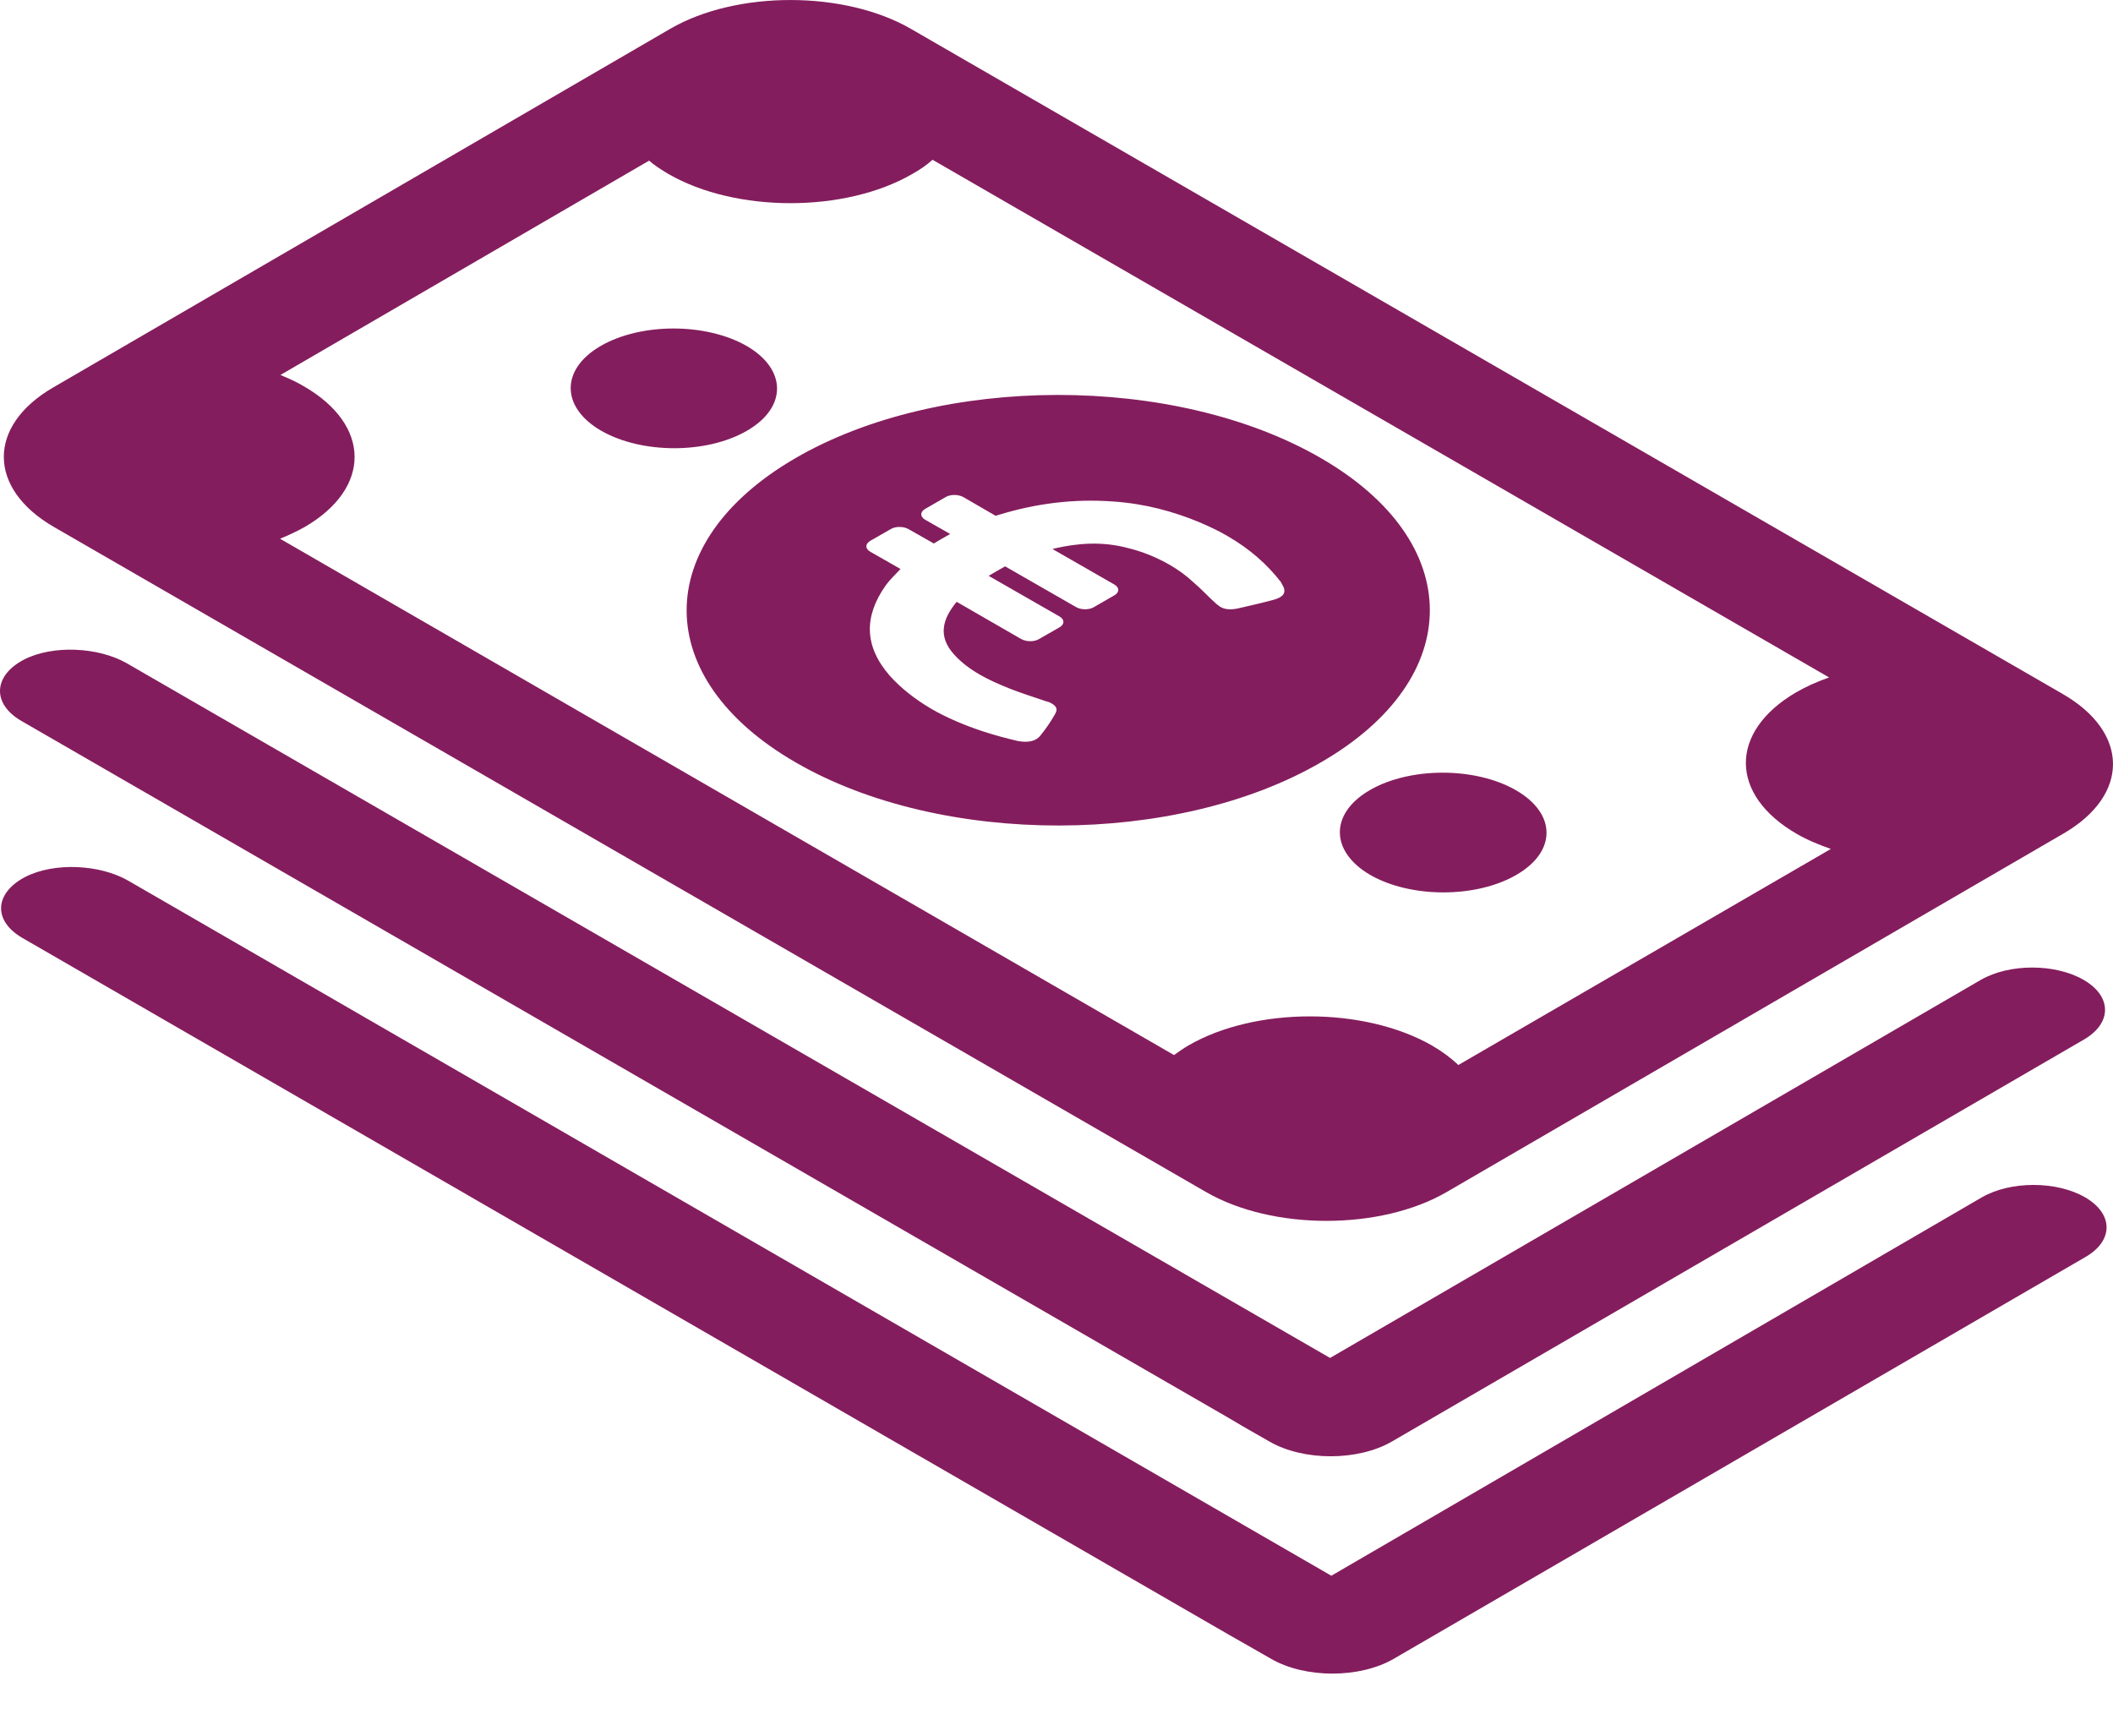 <svg width="28" height="23" viewBox="0 0 28 23" fill="none" xmlns="http://www.w3.org/2000/svg">
<path d="M20.093 11.594C19.56 11.903 18.695 11.903 18.157 11.594C17.625 11.284 17.619 10.78 18.151 10.471C18.684 10.162 19.549 10.162 20.087 10.471C20.625 10.78 20.631 11.284 20.093 11.594ZM9.895 4.585C9.356 4.276 8.492 4.276 7.959 4.585C7.427 4.894 7.432 5.398 7.965 5.707C8.503 6.017 9.368 6.017 9.9 5.707C10.433 5.398 10.427 4.894 9.895 4.585ZM27.347 11.044L19.171 15.796C18.294 16.306 16.863 16.306 15.981 15.796L0.716 6.984C-0.166 6.475 -0.172 5.644 0.704 5.135L8.881 0.382C9.757 -0.127 11.189 -0.127 12.07 0.382L27.33 9.194C28.218 9.704 28.223 10.534 27.347 11.044ZM24.261 11.25C24.101 11.193 23.946 11.13 23.809 11.05C22.915 10.534 22.91 9.698 23.797 9.177C23.935 9.097 24.078 9.034 24.238 8.977L12.357 2.117C12.282 2.186 12.191 2.249 12.088 2.306C11.2 2.821 9.751 2.821 8.858 2.306C8.761 2.249 8.675 2.192 8.601 2.129L3.716 4.969C3.825 5.014 3.928 5.06 4.025 5.118C4.919 5.633 4.924 6.469 4.037 6.984C3.934 7.041 3.825 7.093 3.711 7.139L15.557 13.981C15.615 13.941 15.678 13.895 15.746 13.855C16.634 13.34 18.077 13.34 18.976 13.855C19.113 13.935 19.228 14.021 19.325 14.113L24.261 11.25ZM0.286 9.555L16.273 18.785L16.497 18.917L16.817 19.1C17.27 19.364 17.997 19.364 18.449 19.1L27.616 13.775C27.988 13.558 27.988 13.203 27.611 12.985C27.233 12.767 26.626 12.767 26.248 12.985L17.625 17.995L1.678 8.788C1.306 8.576 0.704 8.542 0.315 8.742C-0.097 8.96 -0.103 9.332 0.286 9.555ZM27.628 15.865C27.25 15.648 26.643 15.648 26.265 15.865L17.642 20.881L1.695 11.668C1.323 11.456 0.722 11.422 0.332 11.622C-0.08 11.84 -0.091 12.206 0.298 12.43L16.29 21.666L16.52 21.797L16.84 21.98C17.293 22.244 18.02 22.244 18.472 21.98L27.639 16.655C28.011 16.438 28.006 16.083 27.628 15.865ZM17.51 10.099C15.592 11.216 12.477 11.221 10.547 10.105C8.618 8.994 8.618 7.19 10.536 6.074C12.454 4.957 15.569 4.952 17.499 6.068C19.428 7.179 19.428 8.988 17.51 10.099ZM17.006 7.774L16.972 7.711C16.794 7.482 16.565 7.276 16.267 7.104C16.153 7.036 16.027 6.978 15.895 6.921C15.552 6.778 15.174 6.675 14.756 6.646C14.223 6.606 13.72 6.675 13.25 6.818L13.193 6.835L12.769 6.589C12.7 6.549 12.591 6.549 12.528 6.589L12.259 6.744C12.191 6.784 12.191 6.847 12.259 6.887L12.591 7.076C12.517 7.116 12.443 7.162 12.374 7.202L12.042 7.013C11.973 6.973 11.864 6.973 11.801 7.013L11.532 7.167C11.463 7.208 11.463 7.271 11.532 7.311L11.933 7.54C11.864 7.614 11.79 7.683 11.733 7.763C11.452 8.164 11.446 8.559 11.79 8.954C11.939 9.12 12.122 9.263 12.334 9.389C12.54 9.509 12.78 9.612 13.044 9.698C13.187 9.744 13.336 9.784 13.485 9.819C13.634 9.847 13.737 9.819 13.794 9.738C13.863 9.652 13.926 9.561 13.977 9.469C14.017 9.406 14.006 9.366 13.943 9.326C13.926 9.315 13.903 9.303 13.874 9.297C13.708 9.24 13.542 9.189 13.382 9.126C13.239 9.068 13.107 9.011 12.987 8.942C12.849 8.862 12.735 8.776 12.643 8.673C12.425 8.433 12.488 8.204 12.677 7.975L13.53 8.467C13.599 8.507 13.708 8.507 13.771 8.467L14.04 8.313C14.109 8.273 14.109 8.21 14.04 8.169L13.101 7.631C13.175 7.585 13.25 7.545 13.319 7.505L14.258 8.044C14.326 8.084 14.435 8.084 14.498 8.044L14.767 7.889C14.836 7.849 14.836 7.786 14.767 7.746L13.948 7.276L13.96 7.271C14.281 7.196 14.601 7.173 14.933 7.259C15.151 7.311 15.334 7.391 15.495 7.482C15.615 7.551 15.724 7.631 15.815 7.717C15.924 7.809 16.016 7.912 16.119 8.003C16.136 8.015 16.147 8.026 16.165 8.038C16.227 8.078 16.308 8.084 16.411 8.061C16.565 8.026 16.714 7.992 16.863 7.952C17 7.918 17.046 7.86 17.006 7.774Z" fill="#841D5D"/>
</svg>
